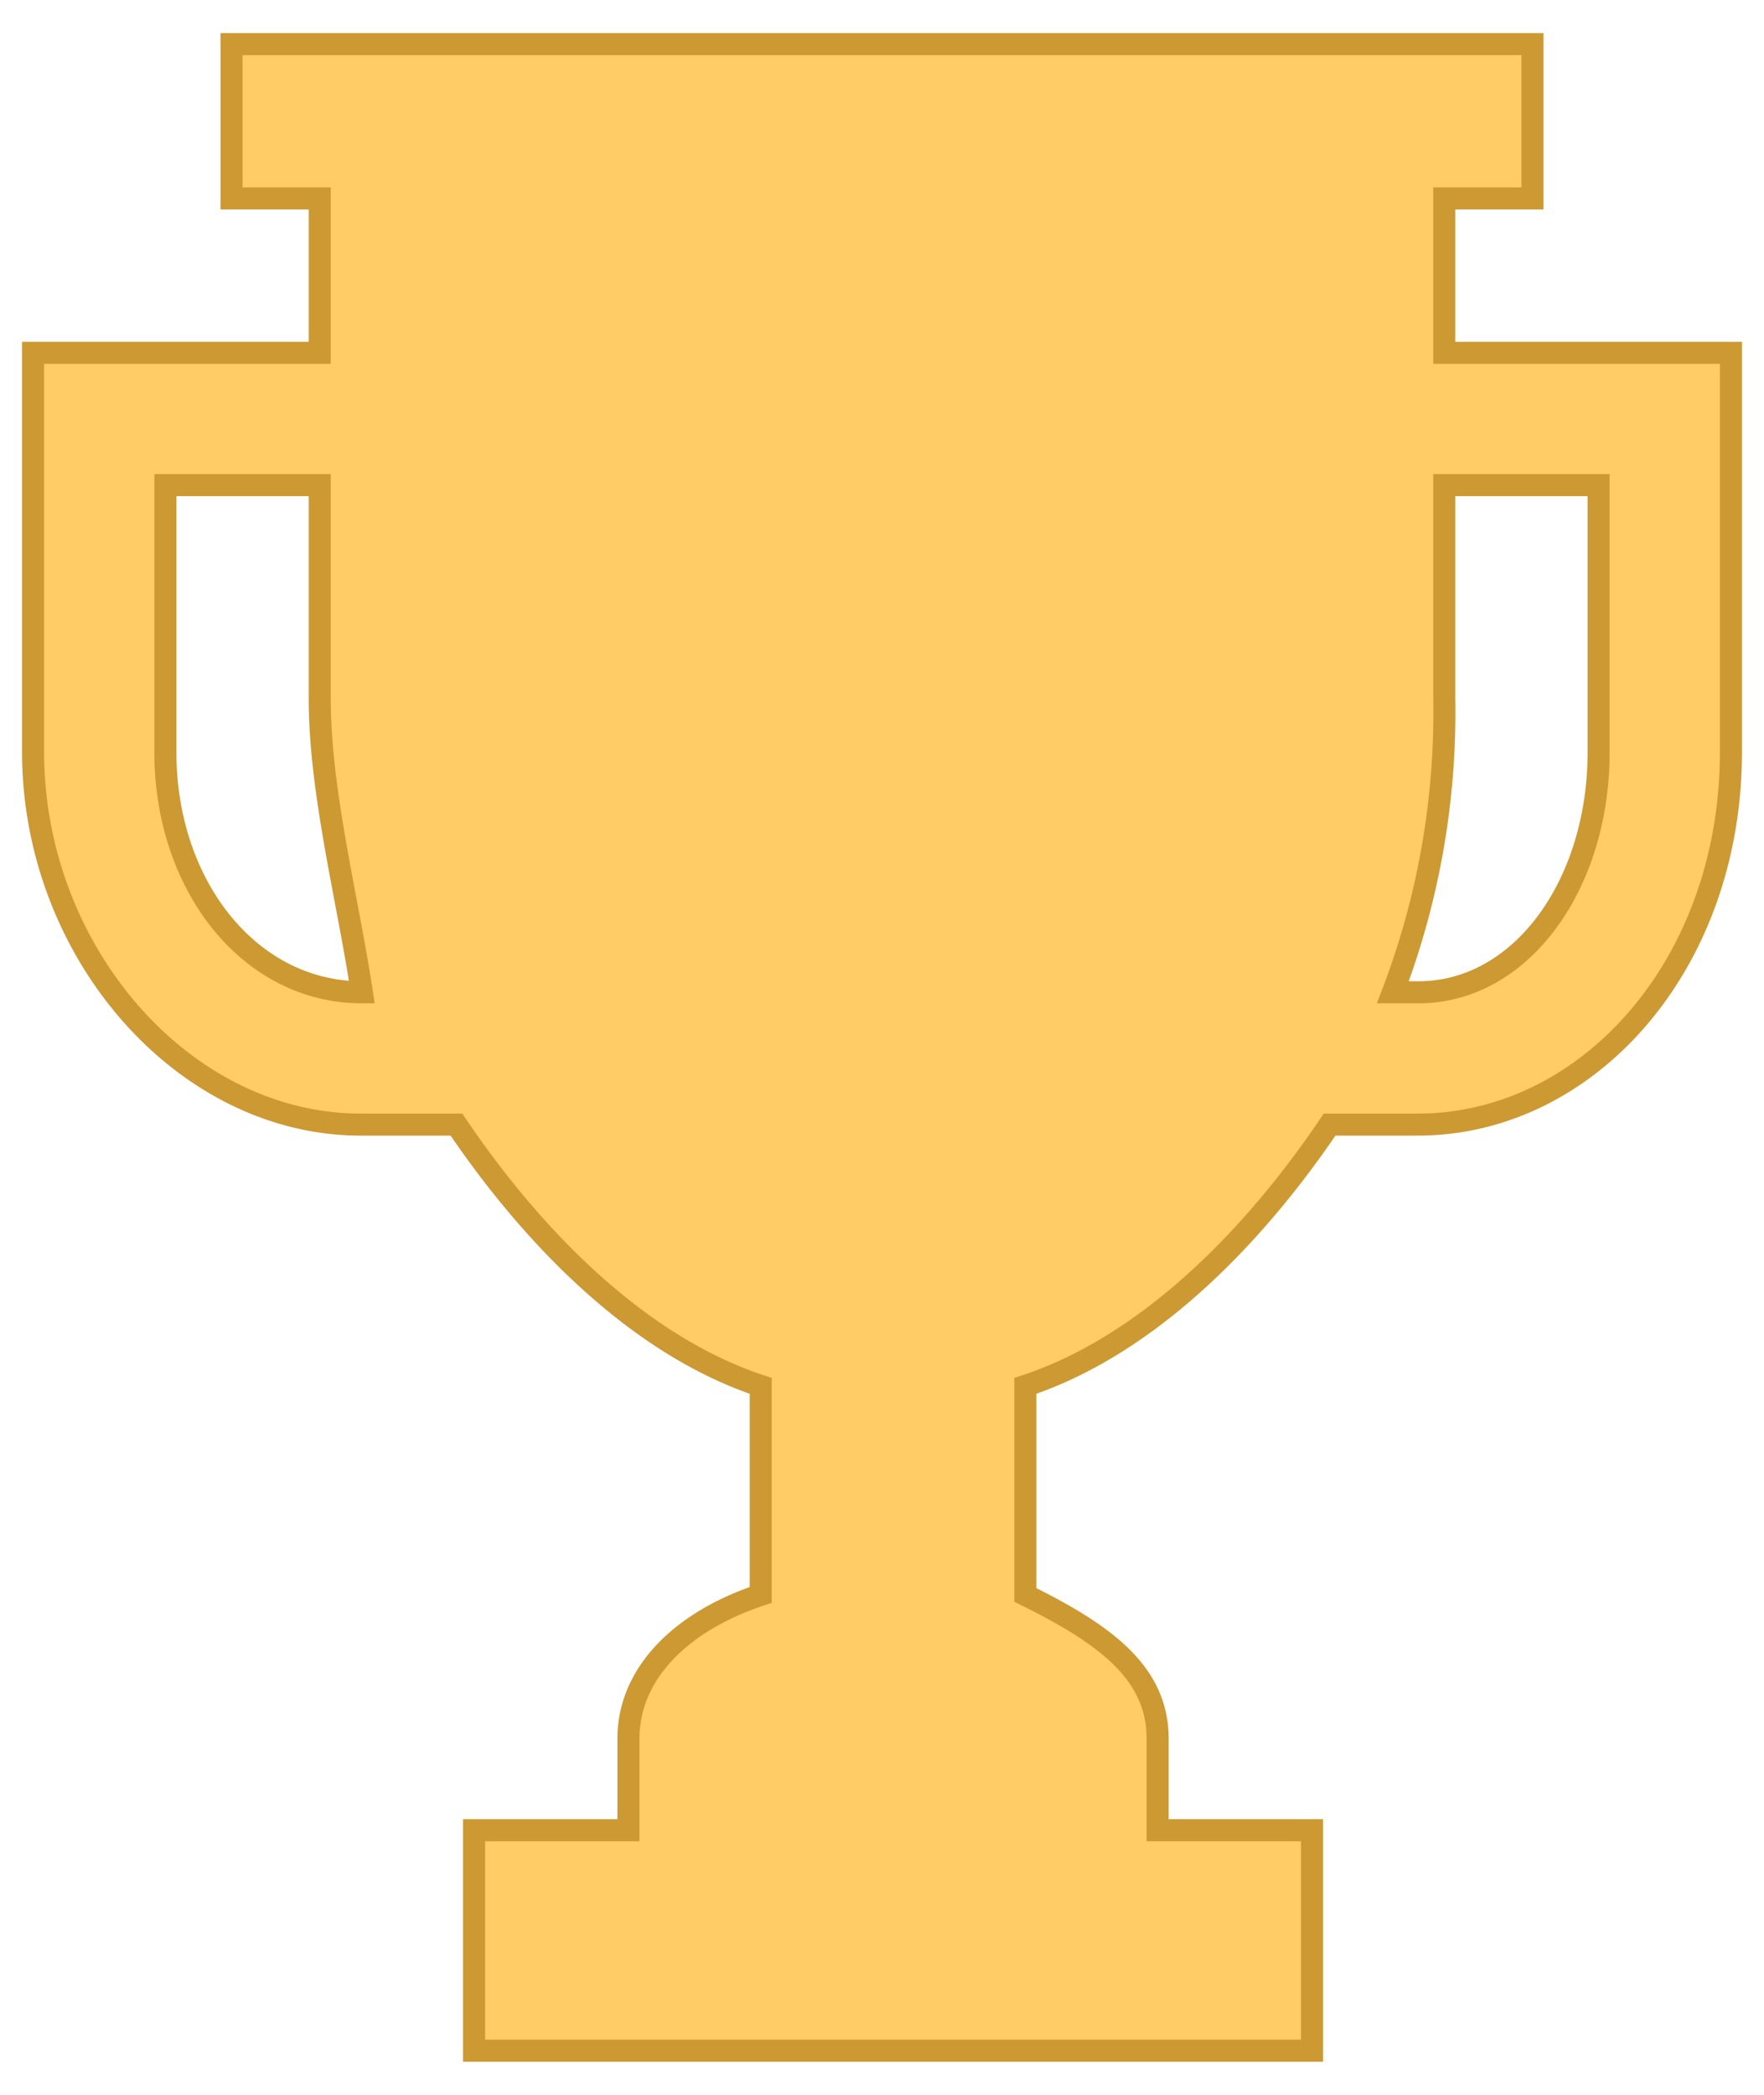<svg id="Layer_1" data-name="Layer 1" xmlns="http://www.w3.org/2000/svg" viewBox="0 0 80 95"><defs><style>.cls-1{fill:#fc6;stroke:#c93;stroke-miterlimit:10;}</style></defs><path class="cls-1" d="M65.5,16V9h4V2h-59V9h4v7H1.5V34.1C1.5,43.16,8.31,51,16.36,51H20.7c3.6,5.33,8.4,10.07,13.8,11.85v9.48c-3.6,1.19-6,3.56-6,6.52V83h-7V93h38V83h-7V78.85c0-3-2.4-4.74-6-6.52V62.85C51.9,61.07,56.7,56.33,60.3,51h4C72,51,78.5,43.76,78.5,34.1V16ZM16.41,45C11.32,45,7.5,40.16,7.5,34.11V22h7v9.68c0,4.24,1.27,9.08,1.91,13.32ZM72.5,34.11c0,6-3.5,10.89-8.17,10.89H63.17A35.67,35.67,0,0,0,65.5,31.68V22h7Z"/></svg>